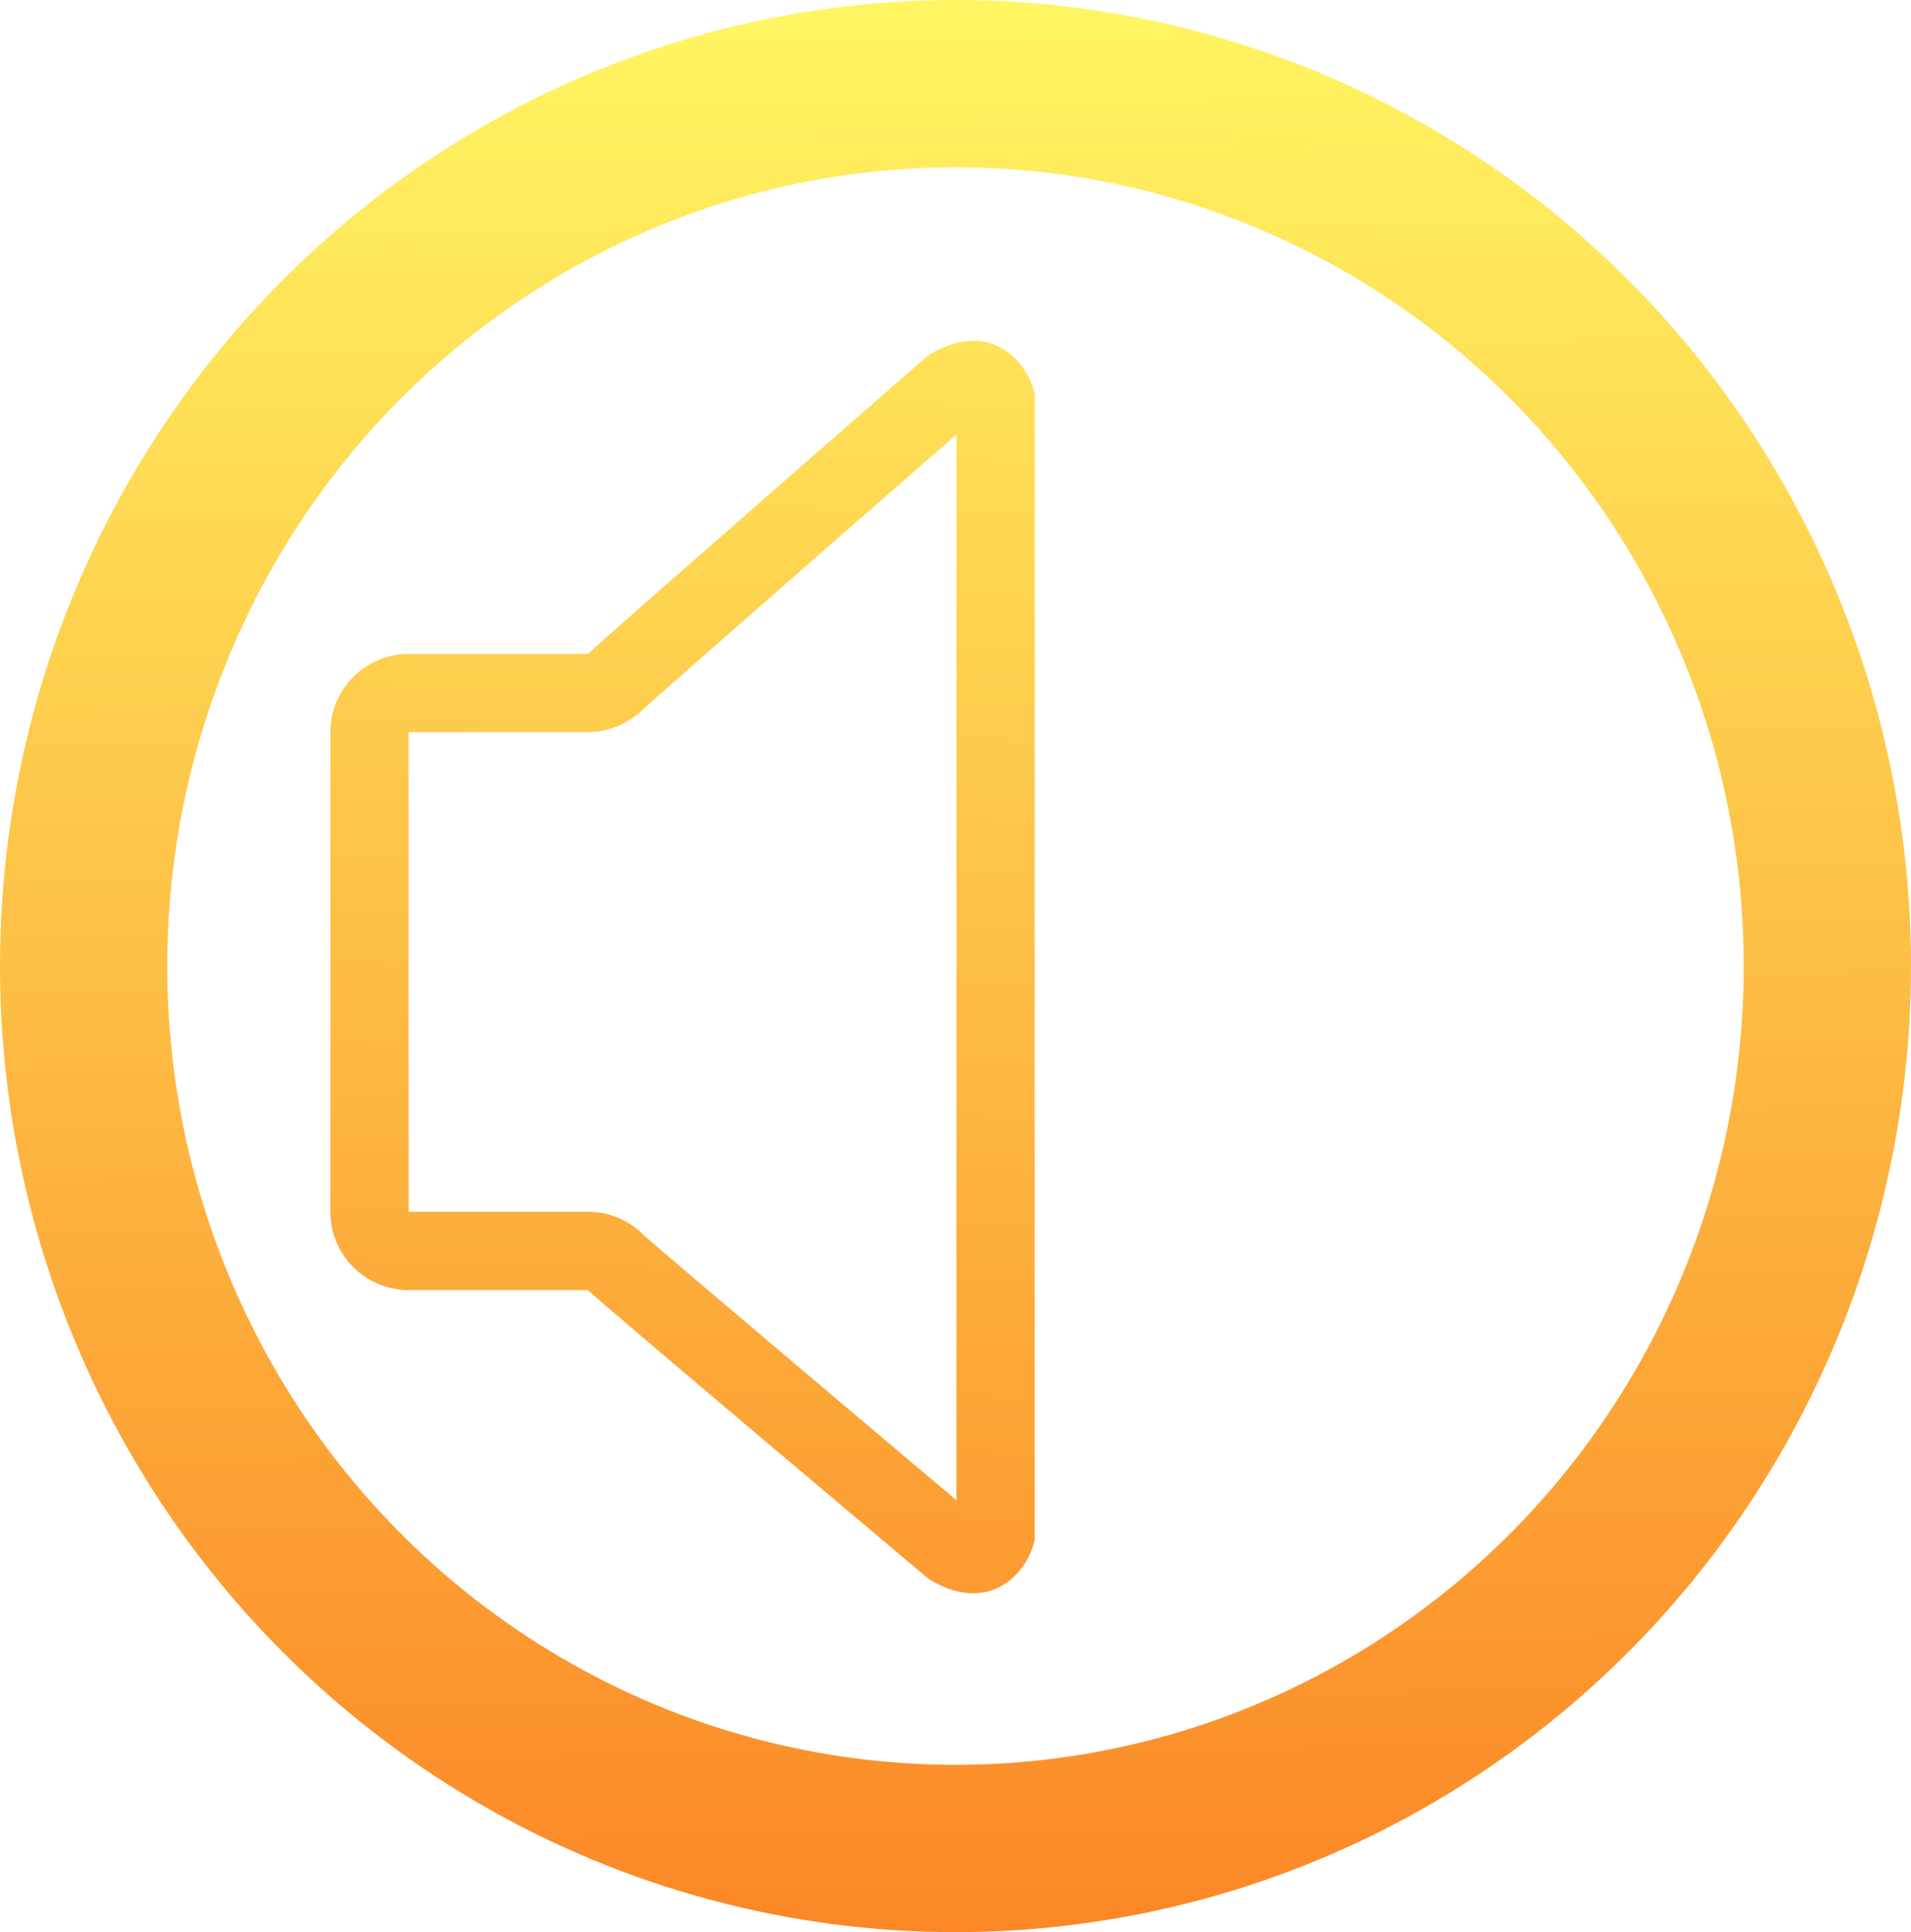 <?xml version="1.0" encoding="UTF-8" standalone="no"?>
<svg
   xmlns:dc="http://purl.org/dc/elements/1.1/"
   xmlns:cc="http://creativecommons.org/ns#"
   xmlns:rdf="http://www.w3.org/1999/02/22-rdf-syntax-ns#"
   xmlns:svg="http://www.w3.org/2000/svg"
   xmlns="http://www.w3.org/2000/svg"
   xmlns:xlink="http://www.w3.org/1999/xlink"
   xmlns:sodipodi="http://sodipodi.sourceforge.net/DTD/sodipodi-0.dtd"
   xmlns:inkscape="http://www.inkscape.org/namespaces/inkscape"
   width="205.66mm"
   height="207.894mm"
   viewBox="0 0 205.66 207.894"
   version="1.1"
   id="svg8"
   sodipodi:docname="output_mute.svg"
   inkscape:version="0.92.2 5c3e80d, 2017-08-06">
  <sodipodi:namedview
     pagecolor="#ffffff"
     bordercolor="#666666"
     borderopacity="1"
     objecttolerance="10"
     gridtolerance="10"
     guidetolerance="10"
     inkscape:pageopacity="0"
     inkscape:pageshadow="2"
     inkscape:window-width="1571"
     inkscape:window-height="1098"
     id="namedview30"
     showgrid="false"
     inkscape:zoom="0.30035326"
     inkscape:cx="388.64891"
     inkscape:cy="392.87072"
     inkscape:window-x="472"
     inkscape:window-y="120"
     inkscape:window-maximized="0"
     inkscape:current-layer="svg8" />
  <defs
     id="defs2">
    <linearGradient
       inkscape:collect="always"
       id="linearGradient844">
      <stop
         style="stop-color:#fff663;stop-opacity:1;"
         offset="0"
         id="stop840" />
      <stop
         style="stop-color:#fb8626;stop-opacity:1"
         offset="1"
         id="stop842" />
    </linearGradient>
    <linearGradient
       inkscape:collect="always"
       xlink:href="#linearGradient844"
       id="linearGradient846"
       x1="103.066"
       y1="-0.881"
       x2="105.237"
       y2="209.656"
       gradientUnits="userSpaceOnUse" />
    <linearGradient
       inkscape:collect="always"
       xlink:href="#linearGradient844"
       id="linearGradient862"
       x1="276.341"
       y1="-138.595"
       x2="252.187"
       y2="650.476"
       gradientUnits="userSpaceOnUse" />
  </defs>
  <ellipse
     ry="94.947"
     rx="93.83"
     cy="103.947"
     cx="102.83"
     id="path815"
     style="opacity:1;fill:none;fill-opacity:1;stroke:url(#linearGradient846);stroke-width:18;stroke-linecap:round;stroke-linejoin:miter;stroke-miterlimit:4;stroke-dasharray:none;stroke-opacity:1" />
  <g
     transform="matrix(0.265,0,0,0.265,35.553,36.67)"
     id="g1944"
     style="stroke:none;fill-opacity:1;fill:url(#linearGradient862)">
    <g
       id="g1884"
       style="stroke:none;fill-opacity:1.0;fill:url(#linearGradient862)">
      <g
         id="g1882"
         style="stroke:none;fill-opacity:1.0;fill:url(#linearGradient862)">
        <g
           id="g1880"
           style="stroke:none;fill-opacity:1.0;fill:url(#linearGradient862)">
          <g
             id="g1878"
             style="stroke:none;fill-opacity:1.0;fill:url(#linearGradient862)">
            <path
               style="fill:url(#linearGradient862);stroke:none;fill-opacity:1.0"
               d="m 263.381,0.079 -2.352,-0.064 c -5.244,0 -11.251,1.621 -18.116,5.784 0,0 -132.533,115.625 -138.317,121.346 H 31.782 C 14.239,127.146 0,141.384 0,158.928 V 353.66 c 0,17.576 14.239,31.782 31.782,31.782 h 72.814 c 5.784,5.721 138.317,117.246 138.317,117.246 6.865,4.227 12.872,5.848 18.116,5.848 l 2.352,-0.095 c 11.76,-1.112 20.15,-10.965 22.661,-21.358 V 21.501 C 283.563,11.044 275.141,1.192 263.381,0.079 Z M 254.26,470.778 C 204.679,429.016 132.883,368.279 127.003,362.876 c -5.943,-5.975 -13.984,-9.249 -22.438,-9.249 H 31.782 v -4.036 -190.695 h 72.814 c 8.136,0 16.304,-3.401 22.152,-8.994 5.784,-5.467 77.613,-68.301 127.511,-111.843 v 432.719 z"
               id="path1874" />
            <path
               style="fill:url(#linearGradient862);stroke:none;fill-opacity:1.0"
               d="m 448.006,254.276 54.825,-54.857 c 7.628,-7.564 7.628,-19.864 0,-27.428 -7.532,-7.564 -19.864,-7.564 -27.397,0 l -54.857,54.857 -54.92,-54.857 c -7.532,-7.564 -19.864,-7.564 -27.397,0 -7.564,7.564 -7.564,19.864 0,27.428 l 54.888,54.857 -54.888,54.888 c -7.564,7.532 -7.564,19.864 0,27.396 7.532,7.564 19.864,7.564 27.396,0 l 54.92,-54.857 54.857,54.857 c 7.532,7.564 19.864,7.564 27.397,0 7.564,-7.532 7.564,-19.864 0,-27.396 z"
               id="path1876" />
          </g>
        </g>
      </g>
    </g>
    <g
       id="g1886"
       style="stroke:none;fill-opacity:1.0;fill:url(#linearGradient862)" />
    <g
       id="g1888"
       style="stroke:none;fill-opacity:1.0;fill:url(#linearGradient862)" />
    <g
       id="g1890"
       style="stroke:none;fill-opacity:1.0;fill:url(#linearGradient862)" />
    <g
       id="g1892"
       style="stroke:none;fill-opacity:1.0;fill:url(#linearGradient862)" />
    <g
       id="g1894"
       style="stroke:none;fill-opacity:1.0;fill:url(#linearGradient862)" />
    <g
       id="g1896"
       style="stroke:none;fill-opacity:1.0;fill:url(#linearGradient862)" />
    <g
       id="g1898"
       style="stroke:none;fill-opacity:1.0;fill:url(#linearGradient862)" />
    <g
       id="g1900"
       style="stroke:none;fill-opacity:1.0;fill:url(#linearGradient862)" />
    <g
       id="g1902"
       style="stroke:none;fill-opacity:1.0;fill:url(#linearGradient862)" />
    <g
       id="g1904"
       style="stroke:none;fill-opacity:1.0;fill:url(#linearGradient862)" />
    <g
       id="g1906"
       style="stroke:none;fill-opacity:1.0;fill:url(#linearGradient862)" />
    <g
       id="g1908"
       style="stroke:none;fill-opacity:1.0;fill:url(#linearGradient862)" />
    <g
       id="g1910"
       style="stroke:none;fill-opacity:1.0;fill:url(#linearGradient862)" />
    <g
       id="g1912"
       style="stroke:none;fill-opacity:1.0;fill:url(#linearGradient862)" />
    <g
       id="g1914"
       style="stroke:none;fill-opacity:1.0;fill:url(#linearGradient862)" />
  </g>
  <style
     id="stylebodge1"
     type="text/css">[id^=&quot;polygon&quot;]{fill:#FFF663;fill-opacity:1}</style>
  <style
     id="stylebodge2"
     type="text/css">[id^=&quot;path&quot;]{fill:#FFF663;fill-opacity:1}</style>
</svg>
